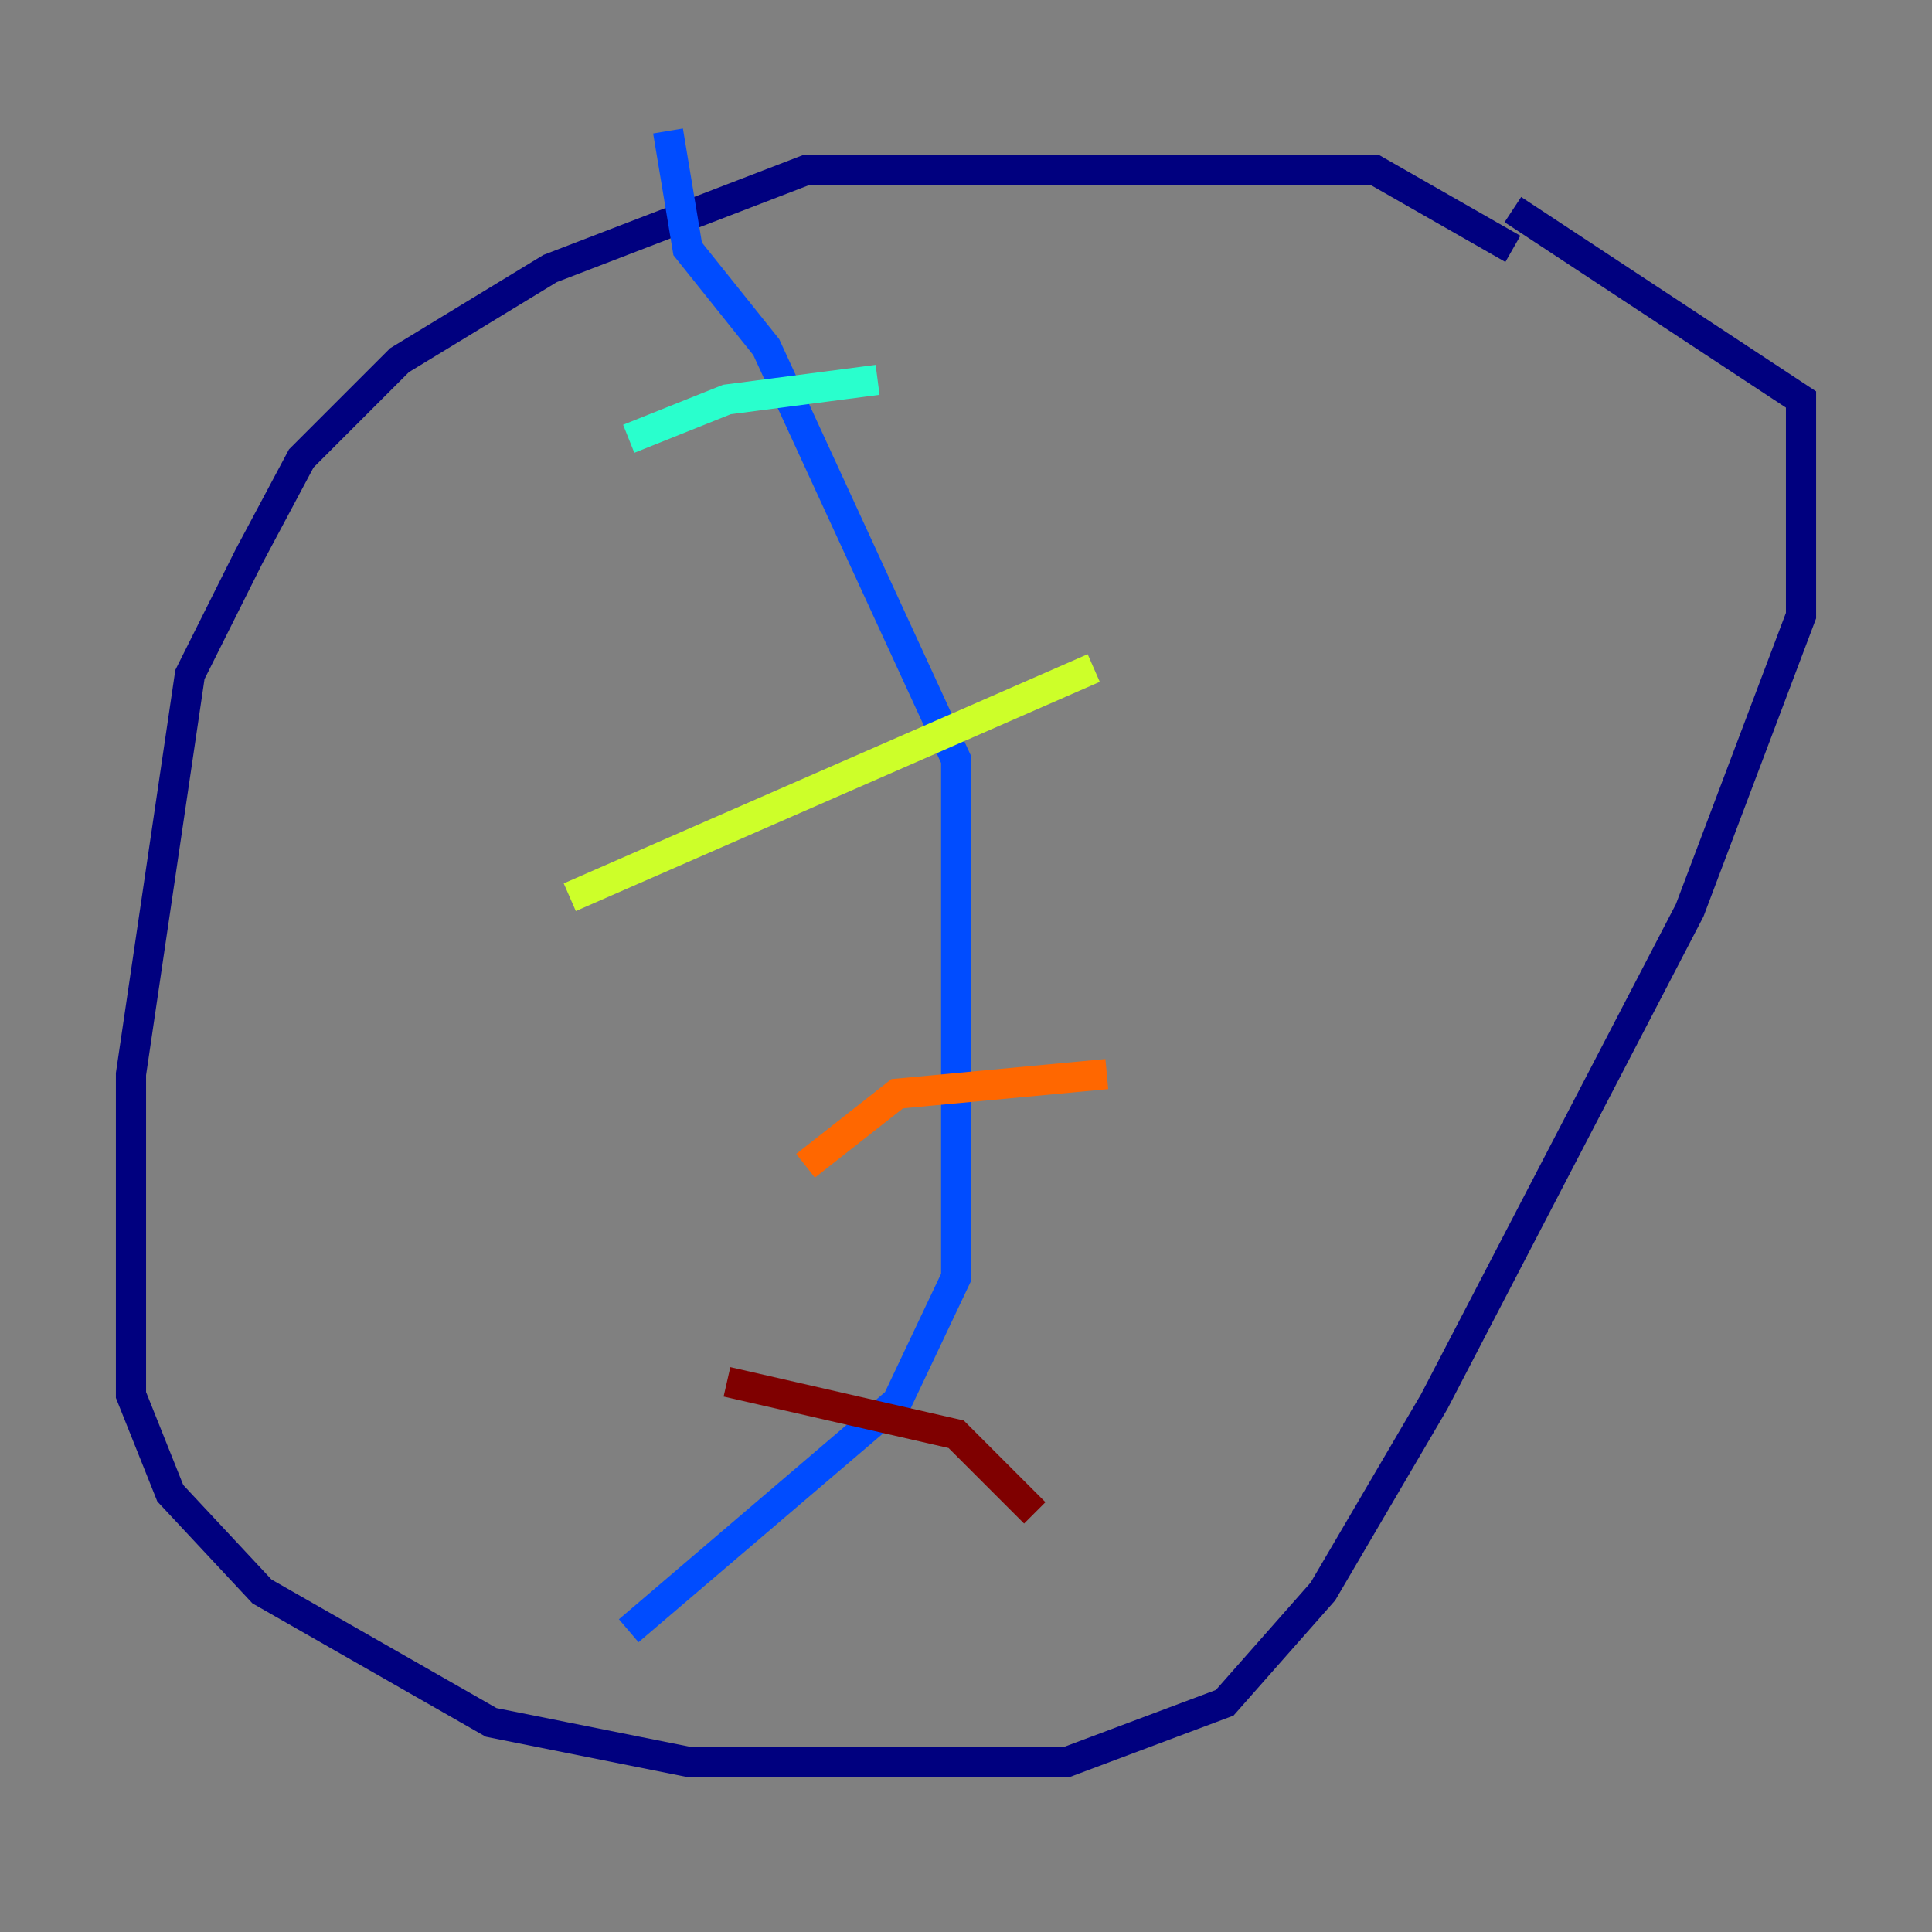 <?xml version="1.0" encoding="utf-8" ?>
<svg baseProfile="tiny" height="128" version="1.2" viewBox="0,0,128,128" width="128" xmlns="http://www.w3.org/2000/svg" xmlns:ev="http://www.w3.org/2001/xml-events" xmlns:xlink="http://www.w3.org/1999/xlink"><rect x="0" y="0" width="128" height="128" fill="#808080" stroke="none"/><defs /><polyline fill="none" points="100.231,16.488 91.119,11.281 53.37,11.281 36.447,17.79 26.468,23.864 19.959,30.373 16.488,36.881 12.583,44.691 8.678,71.159 8.678,92.42 11.281,98.929 17.356,105.437 32.542,114.115 45.559,116.719 70.725,116.719 81.139,112.814 87.647,105.437 95.024,92.854 111.946,60.312 119.322,40.786 119.322,26.468 100.231,13.885" stroke="#00007f" stroke-width="2" /><polyline fill="none" points="44.258,8.678 45.559,16.488 50.766,22.997 63.349,50.332 63.349,84.61 59.444,92.854 41.654,108.041" stroke="#004cff" stroke-width="2" /><polyline fill="none" points="41.654,29.071 48.163,26.468 58.142,25.166" stroke="#29ffcd" stroke-width="2" /><polyline fill="none" points="37.749,59.444 72.461,44.258" stroke="#cdff29" stroke-width="2" /><polyline fill="none" points="53.37,77.234 59.444,72.461 73.329,71.159" stroke="#ff6700" stroke-width="2" /><polyline fill="none" points="48.163,91.552 63.349,95.024 68.556,100.231" stroke="#7f0000" stroke-width="2" /></svg>